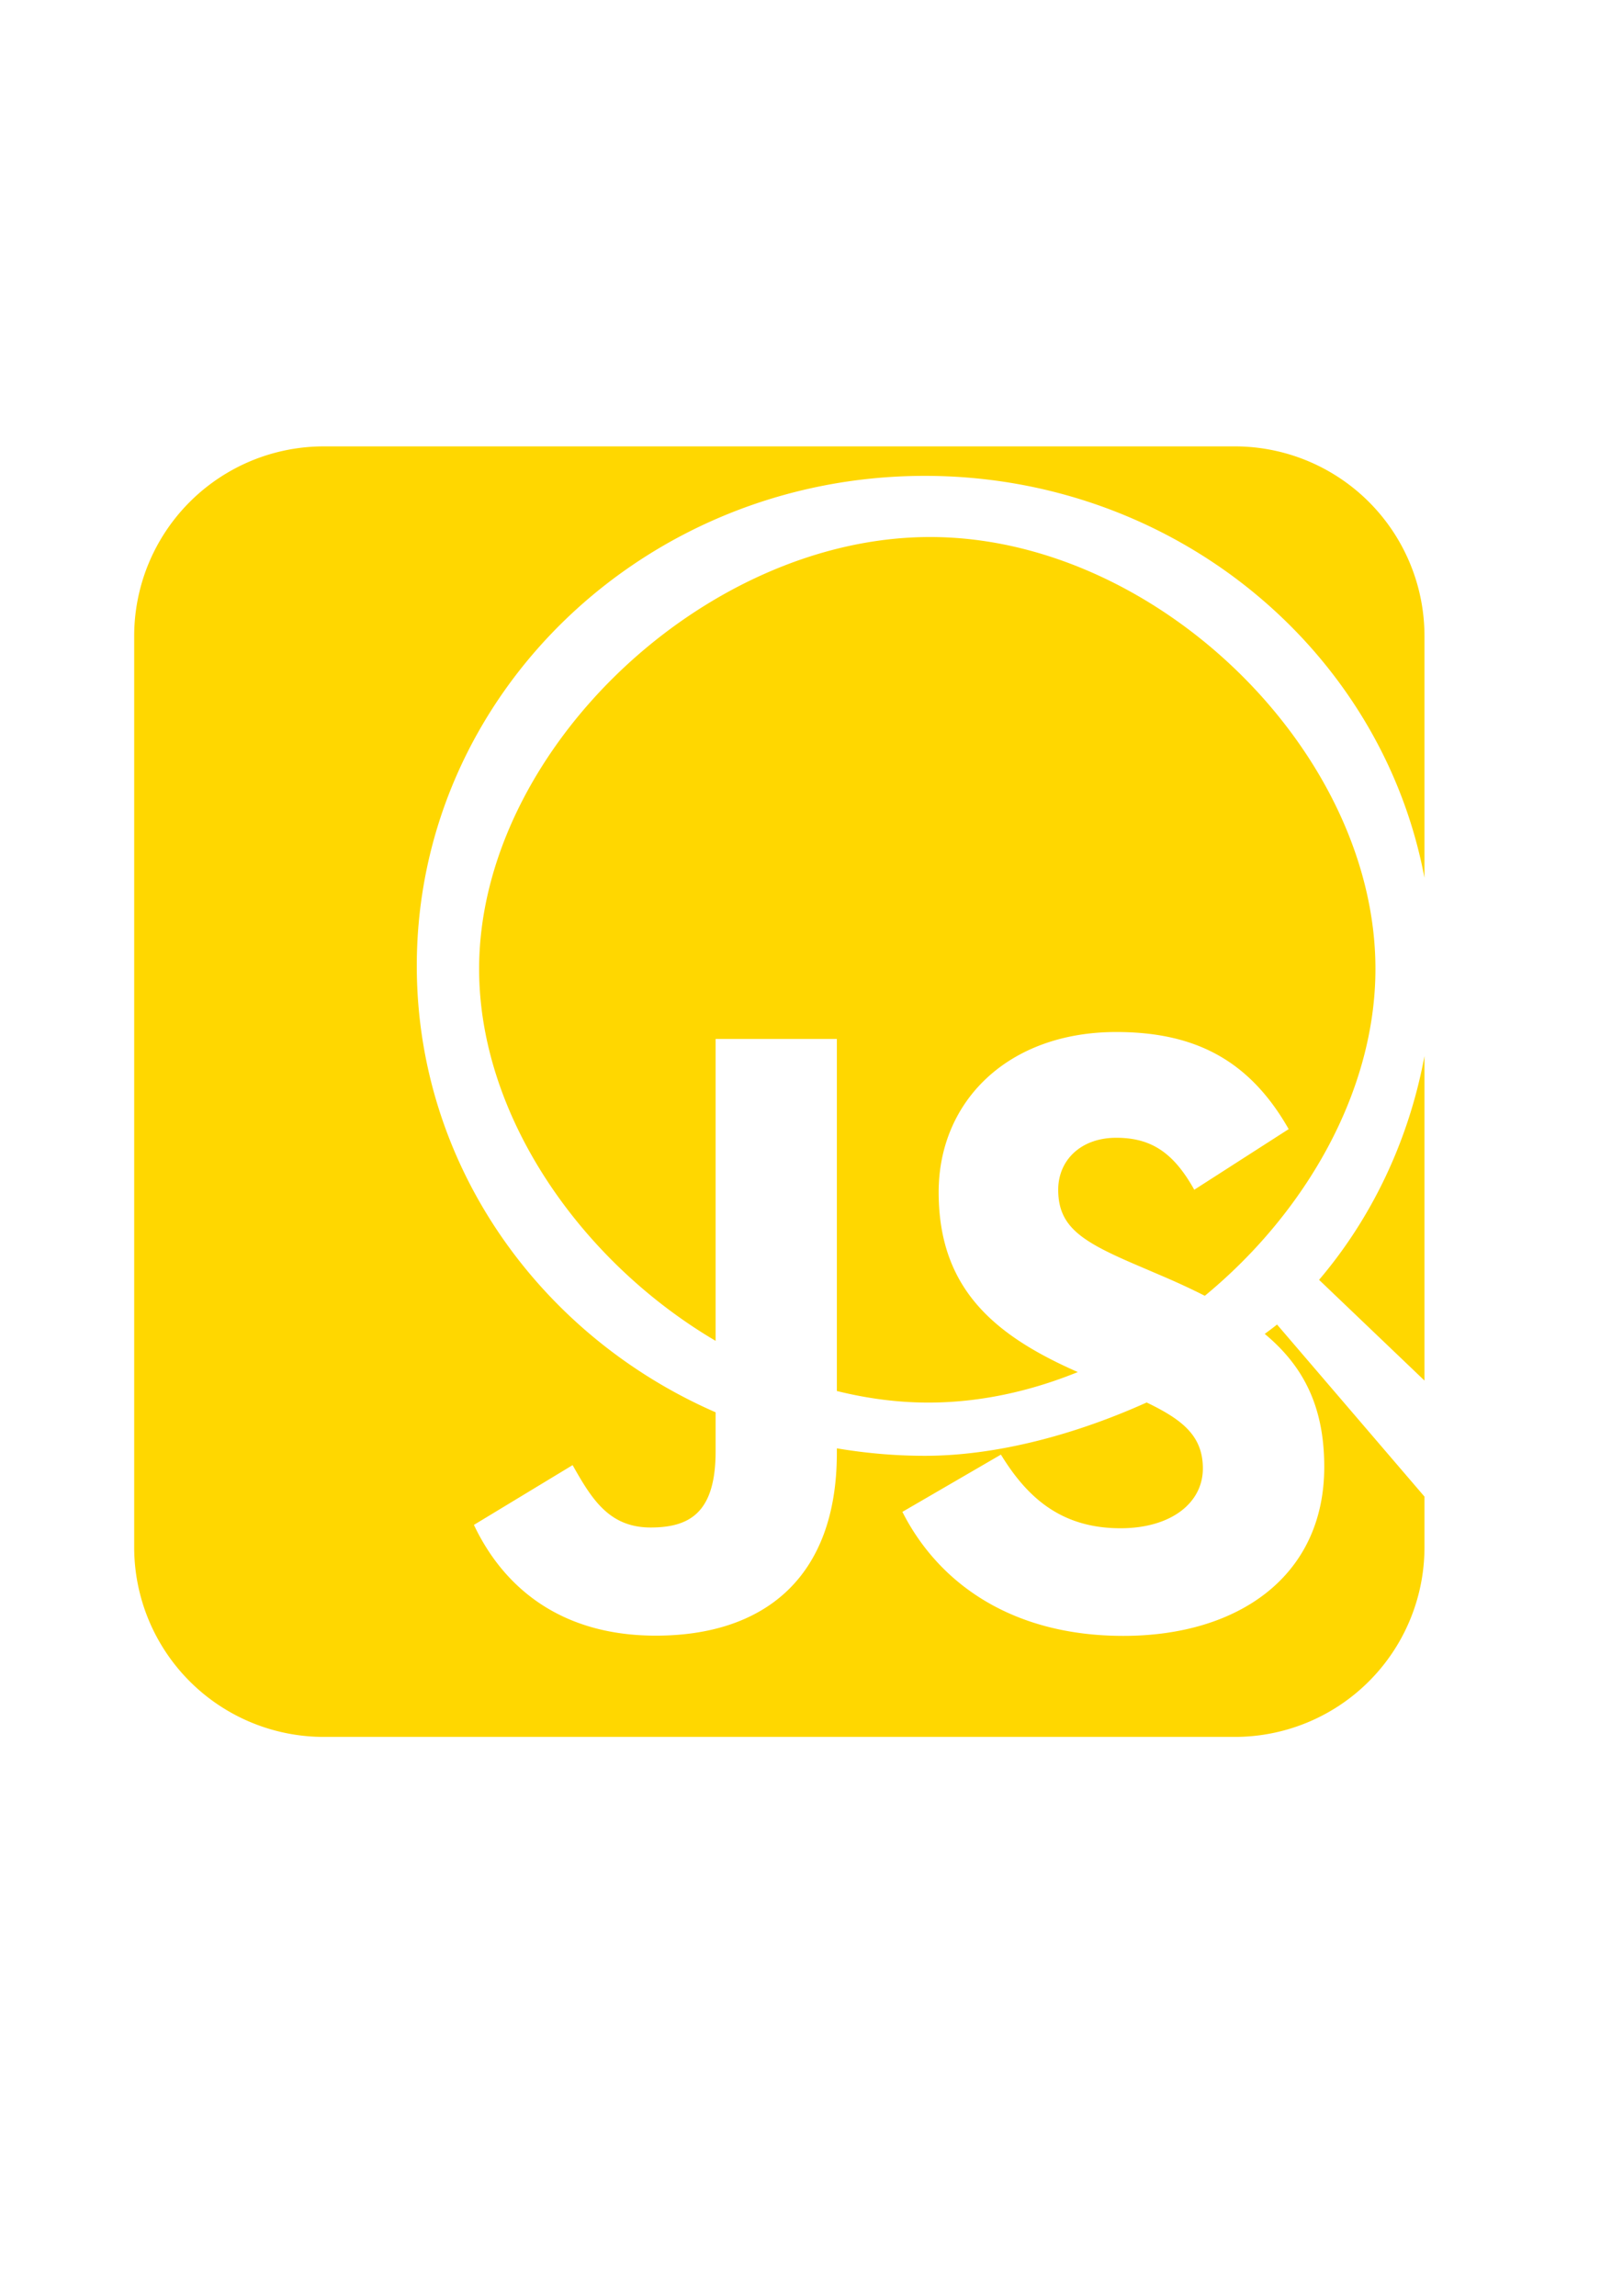 <?xml version="1.0" encoding="UTF-8" standalone="no"?>
<!-- Created with Inkscape (http://www.inkscape.org/) -->

<svg
   width="210mm"
   height="297mm"
   viewBox="0 0 210 297"
   version="1.1"
   id="svg5"
   sodipodi:docname="drawing.svg"
   inkscape:version="1.1.2 (0a00cf5339, 2022-02-04)"
   xmlns:inkscape="http://www.inkscape.org/namespaces/inkscape"
   xmlns:sodipodi="http://sodipodi.sourceforge.net/DTD/sodipodi-0.dtd"
   xmlns="http://www.w3.org/2000/svg"
   xmlns:svg="http://www.w3.org/2000/svg">
  <sodipodi:namedview
     id="namedview7"
     pagecolor="#ffffff"
     bordercolor="#666666"
     borderopacity="1.0"
     inkscape:pageshadow="2"
     inkscape:pageopacity="0.0"
     inkscape:pagecheckerboard="0"
     inkscape:document-units="mm"
     showgrid="false"
     inkscape:zoom="0.75187991"
     inkscape:cx="130.33996"
     inkscape:cy="561.92484"
     inkscape:window-width="1920"
     inkscape:window-height="1016"
     inkscape:window-x="0"
     inkscape:window-y="27"
     inkscape:window-maximized="1"
     inkscape:current-layer="layer1" />
  <defs
     id="defs2">
    <inkscape:path-effect
       effect="fillet_chamfer"
       id="path-effect4456"
       is_visible="true"
       lpeversion="1"
       satellites_param="F,0,0,1,0,92.604,0,1 @ F,0,0,1,0,92.604,0,1 @ F,0,0,1,0,92.604,0,1 @ F,0,0,1,0,92.604,0,1"
       unit="px"
       method="auto"
       mode="F"
       radius="350"
       chamfer_steps="1"
       flexible="false"
       use_knot_distance="true"
       apply_no_radius="true"
       apply_with_radius="true"
       only_selected="false"
       hide_knots="false" />
  </defs>
  <g
     inkscape:label="Layer 1"
     inkscape:groupmode="layer"
     id="layer1">
    <g
       id="g110"
       transform="matrix(0.265,0,0,0.265,17.362,57.747)"
       style="fill:#ffd700;fill-opacity:1">
      <path
         id="rect98"
         d="M 158.223 218.258 A 92.604 92.604 0 0 0 65.619 310.863 L 65.619 755.654 A 92.604 92.604 0 0 0 158.223 848.258 L 603.014 848.258 A 92.604 92.604 0 0 0 695.619 755.654 L 695.619 730.947 L 623.641 646.953 C 621.71 648.488 619.666 650.004 617.631 651.52 C 636.494 667.22 646.689 686.92 646.689 716.438 C 646.689 769.737 604.818 798.938 548.588 798.938 C 493.608 798.938 458.089 772.738 440.709 738.398 L 488.818 710.447 C 501.508 731.167 518.019 746.398 547.219 746.398 C 571.749 746.398 587.418 734.137 587.418 717.197 C 587.418 701.238 577.353 693.371 559.979 685.002 C 525.473 700.553 486.933 711.031 451.648 711.031 C 436.996 711.031 422.664 709.735 408.709 707.385 L 408.709 709.629 C 408.709 770.929 372.769 798.828 320.309 798.828 C 272.909 798.828 245.458 774.299 231.498 744.754 L 279.689 715.578 C 288.989 732.078 297.449 746.027 317.789 746.027 C 337.239 746.027 349.508 738.418 349.508 708.828 L 349.508 689.793 C 263.492 652.242 203.605 568.805 203.605 471.842 C 203.605 339.754 314.672 232.652 451.648 232.652 C 573.404 232.652 674.613 317.298 695.619 428.871 L 695.619 310.863 A 92.604 92.604 0 0 0 603.014 218.258 L 158.223 218.258 z M 454.25 262.506 C 344.009 262.506 234.039 367.057 234.039 473.363 C 234.039 544.944 283.534 616.055 349.508 654.908 L 349.508 507.527 L 408.709 507.527 L 408.709 679.396 C 423.403 683.039 438.38 685.053 453.389 685.053 C 478.232 685.053 502.95 679.66 526.359 670.148 C 485.429 652.168 458.418 629.333 458.418 582.348 C 458.418 537.948 492.249 504.148 545.119 504.148 C 582.759 504.148 609.818 517.249 629.318 551.549 L 583.219 581.148 C 573.069 562.948 562.119 555.777 545.119 555.777 C 527.779 555.777 516.789 566.778 516.789 581.148 C 516.789 598.908 527.789 606.098 553.189 617.098 L 567.988 623.438 C 575.266 626.558 582.028 629.7 588.369 632.92 C 637.677 592.297 671.678 532.955 671.678 473.326 C 671.678 367.02 564.491 262.506 454.25 262.506 z M 695.619 515.877 C 688.046 556.777 670.132 594.615 644.156 625.127 L 695.619 674.297 L 695.619 515.877 z "
         transform="translate(-65.619,-218.258)"
         style="fill:#ffd700;fill-opacity:1" />
    </g>
    <g
       style="fill:#000000"
       id="g96"
       transform="matrix(0.312,0,0,0.301,53.871,61.497)">
      <g
         id="g87">
	
</g>
    </g>
  </g>
</svg>
